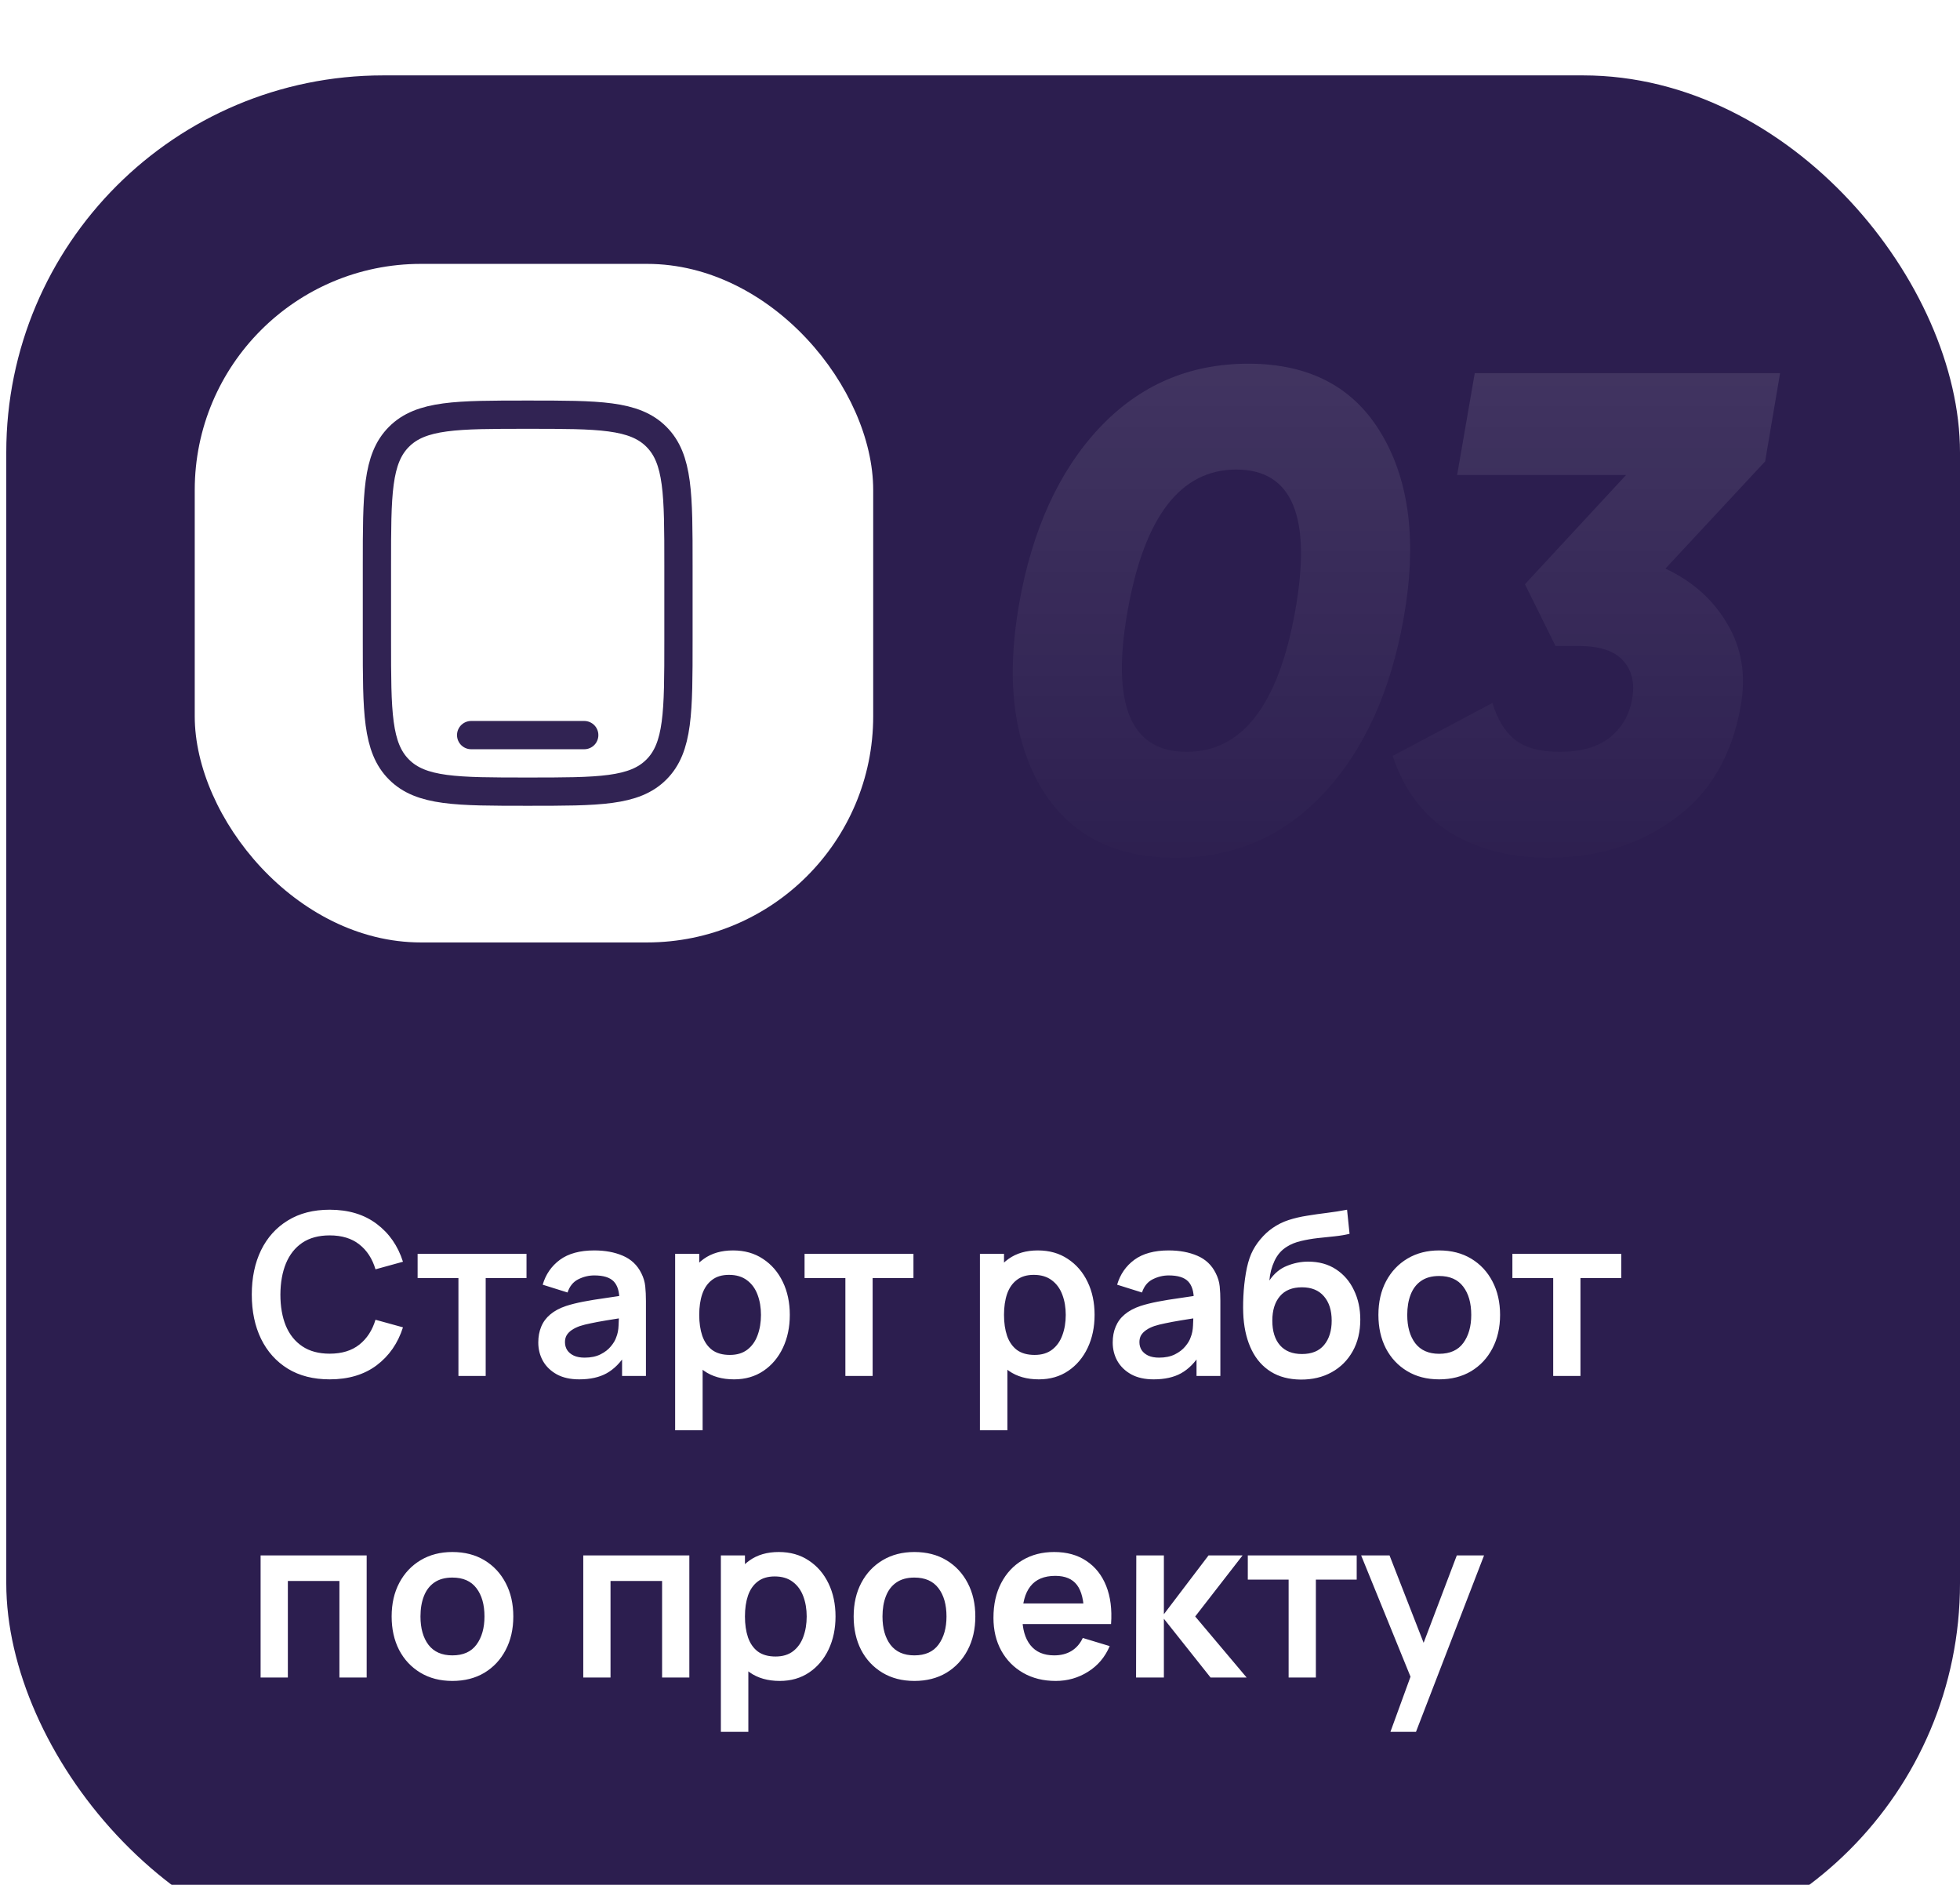 <svg width="104" height="100" viewBox="0 0 104 100" fill="none" xmlns="http://www.w3.org/2000/svg">
<g filter="url(#filter0_i_6_75)">
<rect x="0.333" width="103.667" height="100" rx="20" fill="#2C1E4F"/>
<rect x="10.333" y="10" width="36" height="36" rx="12" fill="white"/>
<path d="M20 26C20 22.229 20 20.343 21.172 19.172C22.343 18 24.229 18 28 18C31.771 18 33.657 18 34.828 19.172C36 20.343 36 22.229 36 26V30C36 33.771 36 35.657 34.828 36.828C33.657 38 31.771 38 28 38C24.229 38 22.343 38 21.172 36.828C20 35.657 20 33.771 20 30V26Z" stroke="#312353" stroke-width="1.5"/>
<path d="M31 35H25" stroke="#312353" stroke-width="1.5" stroke-linecap="round"/>
<path d="M17.494 69.18C16.63 69.18 15.89 68.992 15.274 68.616C14.658 68.236 14.184 67.708 13.852 67.032C13.524 66.356 13.36 65.572 13.36 64.68C13.36 63.788 13.524 63.004 13.852 62.328C14.184 61.652 14.658 61.126 15.274 60.75C15.89 60.37 16.63 60.18 17.494 60.18C18.49 60.18 19.32 60.43 19.984 60.93C20.648 61.426 21.114 62.096 21.382 62.94L19.924 63.342C19.756 62.778 19.47 62.338 19.066 62.022C18.662 61.702 18.138 61.542 17.494 61.542C16.914 61.542 16.43 61.672 16.042 61.932C15.658 62.192 15.368 62.558 15.172 63.03C14.98 63.498 14.882 64.048 14.878 64.68C14.878 65.312 14.974 65.864 15.166 66.336C15.362 66.804 15.654 67.168 16.042 67.428C16.43 67.688 16.914 67.818 17.494 67.818C18.138 67.818 18.662 67.658 19.066 67.338C19.47 67.018 19.756 66.578 19.924 66.018L21.382 66.42C21.114 67.264 20.648 67.936 19.984 68.436C19.32 68.932 18.49 69.18 17.494 69.18ZM24.325 69V63.804H22.159V62.52H27.937V63.804H25.771V69H24.325ZM30.734 69.18C30.266 69.18 29.87 69.092 29.546 68.916C29.222 68.736 28.976 68.498 28.808 68.202C28.644 67.906 28.562 67.58 28.562 67.224C28.562 66.912 28.614 66.632 28.718 66.384C28.822 66.132 28.982 65.916 29.198 65.736C29.414 65.552 29.694 65.402 30.038 65.286C30.298 65.202 30.602 65.126 30.95 65.058C31.302 64.99 31.682 64.928 32.09 64.872C32.502 64.812 32.932 64.748 33.38 64.68L32.864 64.974C32.868 64.526 32.768 64.196 32.564 63.984C32.36 63.772 32.016 63.666 31.532 63.666C31.24 63.666 30.958 63.734 30.686 63.87C30.414 64.006 30.224 64.24 30.116 64.572L28.796 64.158C28.956 63.61 29.26 63.17 29.708 62.838C30.16 62.506 30.768 62.34 31.532 62.34C32.108 62.34 32.614 62.434 33.05 62.622C33.49 62.81 33.816 63.118 34.028 63.546C34.144 63.774 34.214 64.008 34.238 64.248C34.262 64.484 34.274 64.742 34.274 65.022V69H33.008V67.596L33.218 67.824C32.926 68.292 32.584 68.636 32.192 68.856C31.804 69.072 31.318 69.18 30.734 69.18ZM31.022 68.028C31.35 68.028 31.63 67.97 31.862 67.854C32.094 67.738 32.278 67.596 32.414 67.428C32.554 67.26 32.648 67.102 32.696 66.954C32.772 66.77 32.814 66.56 32.822 66.324C32.834 66.084 32.84 65.89 32.84 65.742L33.284 65.874C32.848 65.942 32.474 66.002 32.162 66.054C31.85 66.106 31.582 66.156 31.358 66.204C31.134 66.248 30.936 66.298 30.764 66.354C30.596 66.414 30.454 66.484 30.338 66.564C30.222 66.644 30.132 66.736 30.068 66.84C30.008 66.944 29.978 67.066 29.978 67.206C29.978 67.366 30.018 67.508 30.098 67.632C30.178 67.752 30.294 67.848 30.446 67.92C30.602 67.992 30.794 68.028 31.022 68.028ZM38.95 69.18C38.318 69.18 37.788 69.03 37.36 68.73C36.932 68.43 36.61 68.022 36.394 67.506C36.178 66.986 36.07 66.404 36.07 65.76C36.07 65.108 36.178 64.524 36.394 64.008C36.61 63.492 36.926 63.086 37.342 62.79C37.762 62.49 38.28 62.34 38.896 62.34C39.508 62.34 40.038 62.49 40.486 62.79C40.938 63.086 41.288 63.492 41.536 64.008C41.784 64.52 41.908 65.104 41.908 65.76C41.908 66.408 41.786 66.99 41.542 67.506C41.298 68.022 40.954 68.43 40.51 68.73C40.066 69.03 39.546 69.18 38.95 69.18ZM35.824 71.88V62.52H37.102V67.068H37.282V71.88H35.824ZM38.728 67.884C39.104 67.884 39.414 67.79 39.658 67.602C39.902 67.414 40.082 67.16 40.198 66.84C40.318 66.516 40.378 66.156 40.378 65.76C40.378 65.368 40.318 65.012 40.198 64.692C40.078 64.368 39.892 64.112 39.64 63.924C39.388 63.732 39.068 63.636 38.68 63.636C38.312 63.636 38.012 63.726 37.78 63.906C37.548 64.082 37.376 64.33 37.264 64.65C37.156 64.966 37.102 65.336 37.102 65.76C37.102 66.18 37.156 66.55 37.264 66.87C37.376 67.19 37.55 67.44 37.786 67.62C38.026 67.796 38.34 67.884 38.728 67.884ZM44.857 69V63.804H42.691V62.52H48.469V63.804H46.303V69H44.857ZM55.122 69.18C54.49 69.18 53.96 69.03 53.532 68.73C53.104 68.43 52.782 68.022 52.566 67.506C52.35 66.986 52.242 66.404 52.242 65.76C52.242 65.108 52.35 64.524 52.566 64.008C52.782 63.492 53.098 63.086 53.514 62.79C53.934 62.49 54.452 62.34 55.068 62.34C55.68 62.34 56.21 62.49 56.658 62.79C57.11 63.086 57.46 63.492 57.708 64.008C57.956 64.52 58.08 65.104 58.08 65.76C58.08 66.408 57.958 66.99 57.714 67.506C57.47 68.022 57.126 68.43 56.682 68.73C56.238 69.03 55.718 69.18 55.122 69.18ZM51.996 71.88V62.52H53.274V67.068H53.454V71.88H51.996ZM54.9 67.884C55.276 67.884 55.586 67.79 55.83 67.602C56.074 67.414 56.254 67.16 56.37 66.84C56.49 66.516 56.55 66.156 56.55 65.76C56.55 65.368 56.49 65.012 56.37 64.692C56.25 64.368 56.064 64.112 55.812 63.924C55.56 63.732 55.24 63.636 54.852 63.636C54.484 63.636 54.184 63.726 53.952 63.906C53.72 64.082 53.548 64.33 53.436 64.65C53.328 64.966 53.274 65.336 53.274 65.76C53.274 66.18 53.328 66.55 53.436 66.87C53.548 67.19 53.722 67.44 53.958 67.62C54.198 67.796 54.512 67.884 54.9 67.884ZM61.215 69.18C60.746 69.18 60.35 69.092 60.026 68.916C59.703 68.736 59.456 68.498 59.288 68.202C59.124 67.906 59.042 67.58 59.042 67.224C59.042 66.912 59.094 66.632 59.199 66.384C59.303 66.132 59.462 65.916 59.678 65.736C59.895 65.552 60.175 65.402 60.519 65.286C60.779 65.202 61.083 65.126 61.431 65.058C61.782 64.99 62.163 64.928 62.571 64.872C62.983 64.812 63.413 64.748 63.861 64.68L63.344 64.974C63.349 64.526 63.248 64.196 63.044 63.984C62.84 63.772 62.496 63.666 62.013 63.666C61.721 63.666 61.438 63.734 61.166 63.87C60.895 64.006 60.705 64.24 60.596 64.572L59.276 64.158C59.437 63.61 59.74 63.17 60.188 62.838C60.641 62.506 61.248 62.34 62.013 62.34C62.589 62.34 63.094 62.434 63.531 62.622C63.971 62.81 64.296 63.118 64.508 63.546C64.624 63.774 64.695 64.008 64.719 64.248C64.743 64.484 64.754 64.742 64.754 65.022V69H63.489V67.596L63.699 67.824C63.407 68.292 63.065 68.636 62.672 68.856C62.285 69.072 61.798 69.18 61.215 69.18ZM61.502 68.028C61.831 68.028 62.111 67.97 62.343 67.854C62.575 67.738 62.758 67.596 62.895 67.428C63.035 67.26 63.129 67.102 63.176 66.954C63.252 66.77 63.294 66.56 63.303 66.324C63.315 66.084 63.321 65.89 63.321 65.742L63.764 65.874C63.328 65.942 62.955 66.002 62.642 66.054C62.331 66.106 62.062 66.156 61.839 66.204C61.614 66.248 61.416 66.298 61.245 66.354C61.077 66.414 60.934 66.484 60.819 66.564C60.703 66.644 60.612 66.736 60.548 66.84C60.489 66.944 60.459 67.066 60.459 67.206C60.459 67.366 60.498 67.508 60.578 67.632C60.658 67.752 60.775 67.848 60.926 67.92C61.083 67.992 61.275 68.028 61.502 68.028ZM69.011 69.192C68.395 69.184 67.871 69.046 67.439 68.778C67.007 68.51 66.669 68.132 66.425 67.644C66.181 67.156 66.033 66.58 65.981 65.916C65.957 65.576 65.955 65.196 65.975 64.776C65.995 64.356 66.039 63.946 66.107 63.546C66.175 63.146 66.269 62.806 66.389 62.526C66.513 62.246 66.675 61.988 66.875 61.752C67.075 61.512 67.291 61.312 67.523 61.152C67.787 60.968 68.073 60.826 68.381 60.726C68.693 60.626 69.019 60.55 69.359 60.498C69.699 60.442 70.049 60.392 70.409 60.348C70.769 60.304 71.125 60.248 71.477 60.18L71.609 61.458C71.385 61.514 71.125 61.558 70.829 61.59C70.537 61.618 70.233 61.65 69.917 61.686C69.605 61.722 69.307 61.774 69.023 61.842C68.739 61.91 68.493 62.01 68.285 62.142C67.997 62.318 67.777 62.57 67.625 62.898C67.473 63.226 67.383 63.572 67.355 63.936C67.603 63.568 67.911 63.31 68.279 63.162C68.651 63.01 69.027 62.934 69.407 62.934C69.983 62.934 70.477 63.07 70.889 63.342C71.305 63.614 71.623 63.984 71.843 64.452C72.067 64.916 72.179 65.434 72.179 66.006C72.179 66.646 72.045 67.206 71.777 67.686C71.509 68.166 71.137 68.538 70.661 68.802C70.185 69.066 69.635 69.196 69.011 69.192ZM69.083 67.836C69.603 67.836 69.995 67.676 70.259 67.356C70.527 67.032 70.661 66.602 70.661 66.066C70.661 65.518 70.523 65.086 70.247 64.77C69.975 64.454 69.587 64.296 69.083 64.296C68.571 64.296 68.181 64.454 67.913 64.77C67.645 65.086 67.511 65.518 67.511 66.066C67.511 66.626 67.647 67.062 67.919 67.374C68.191 67.682 68.579 67.836 69.083 67.836ZM76.362 69.18C75.714 69.18 75.148 69.034 74.664 68.742C74.18 68.45 73.804 68.048 73.536 67.536C73.272 67.02 73.14 66.428 73.14 65.76C73.14 65.08 73.276 64.484 73.548 63.972C73.82 63.46 74.198 63.06 74.682 62.772C75.166 62.484 75.726 62.34 76.362 62.34C77.014 62.34 77.582 62.486 78.066 62.778C78.55 63.07 78.926 63.474 79.194 63.99C79.462 64.502 79.596 65.092 79.596 65.76C79.596 66.432 79.46 67.026 79.188 67.542C78.92 68.054 78.544 68.456 78.06 68.748C77.576 69.036 77.01 69.18 76.362 69.18ZM76.362 67.824C76.938 67.824 77.366 67.632 77.646 67.248C77.926 66.864 78.066 66.368 78.066 65.76C78.066 65.132 77.924 64.632 77.64 64.26C77.356 63.884 76.93 63.696 76.362 63.696C75.974 63.696 75.654 63.784 75.402 63.96C75.154 64.132 74.97 64.374 74.85 64.686C74.73 64.994 74.67 65.352 74.67 65.76C74.67 66.388 74.812 66.89 75.096 67.266C75.384 67.638 75.806 67.824 76.362 67.824ZM82.415 69V63.804H80.249V62.52H86.027V63.804H83.861V69H82.415ZM13.828 85V78.52H19.456V85H18.01V79.876H15.274V85H13.828ZM24.003 85.18C23.355 85.18 22.789 85.034 22.305 84.742C21.821 84.45 21.445 84.048 21.177 83.536C20.913 83.02 20.781 82.428 20.781 81.76C20.781 81.08 20.917 80.484 21.189 79.972C21.461 79.46 21.839 79.06 22.323 78.772C22.807 78.484 23.367 78.34 24.003 78.34C24.655 78.34 25.223 78.486 25.707 78.778C26.191 79.07 26.567 79.474 26.835 79.99C27.103 80.502 27.237 81.092 27.237 81.76C27.237 82.432 27.101 83.026 26.829 83.542C26.561 84.054 26.185 84.456 25.701 84.748C25.217 85.036 24.651 85.18 24.003 85.18ZM24.003 83.824C24.579 83.824 25.007 83.632 25.287 83.248C25.567 82.864 25.707 82.368 25.707 81.76C25.707 81.132 25.565 80.632 25.281 80.26C24.997 79.884 24.571 79.696 24.003 79.696C23.615 79.696 23.295 79.784 23.043 79.96C22.795 80.132 22.611 80.374 22.491 80.686C22.371 80.994 22.311 81.352 22.311 81.76C22.311 82.388 22.453 82.89 22.737 83.266C23.025 83.638 23.447 83.824 24.003 83.824ZM30.949 85V78.52H36.577V85H35.131V79.876H32.395V85H30.949ZM41.376 85.18C40.744 85.18 40.214 85.03 39.786 84.73C39.358 84.43 39.036 84.022 38.82 83.506C38.604 82.986 38.496 82.404 38.496 81.76C38.496 81.108 38.604 80.524 38.82 80.008C39.036 79.492 39.352 79.086 39.768 78.79C40.188 78.49 40.706 78.34 41.322 78.34C41.934 78.34 42.464 78.49 42.912 78.79C43.364 79.086 43.714 79.492 43.962 80.008C44.21 80.52 44.334 81.104 44.334 81.76C44.334 82.408 44.212 82.99 43.968 83.506C43.724 84.022 43.38 84.43 42.936 84.73C42.492 85.03 41.972 85.18 41.376 85.18ZM38.25 87.88V78.52H39.528V83.068H39.708V87.88H38.25ZM41.154 83.884C41.53 83.884 41.84 83.79 42.084 83.602C42.328 83.414 42.508 83.16 42.624 82.84C42.744 82.516 42.804 82.156 42.804 81.76C42.804 81.368 42.744 81.012 42.624 80.692C42.504 80.368 42.318 80.112 42.066 79.924C41.814 79.732 41.494 79.636 41.106 79.636C40.738 79.636 40.438 79.726 40.206 79.906C39.974 80.082 39.802 80.33 39.69 80.65C39.582 80.966 39.528 81.336 39.528 81.76C39.528 82.18 39.582 82.55 39.69 82.87C39.802 83.19 39.976 83.44 40.212 83.62C40.452 83.796 40.766 83.884 41.154 83.884ZM48.518 85.18C47.87 85.18 47.304 85.034 46.82 84.742C46.336 84.45 45.96 84.048 45.692 83.536C45.428 83.02 45.296 82.428 45.296 81.76C45.296 81.08 45.432 80.484 45.704 79.972C45.976 79.46 46.354 79.06 46.838 78.772C47.322 78.484 47.882 78.34 48.518 78.34C49.17 78.34 49.738 78.486 50.222 78.778C50.706 79.07 51.082 79.474 51.35 79.99C51.618 80.502 51.752 81.092 51.752 81.76C51.752 82.432 51.616 83.026 51.344 83.542C51.076 84.054 50.7 84.456 50.216 84.748C49.732 85.036 49.166 85.18 48.518 85.18ZM48.518 83.824C49.094 83.824 49.522 83.632 49.802 83.248C50.082 82.864 50.222 82.368 50.222 81.76C50.222 81.132 50.08 80.632 49.796 80.26C49.512 79.884 49.086 79.696 48.518 79.696C48.13 79.696 47.81 79.784 47.558 79.96C47.31 80.132 47.126 80.374 47.006 80.686C46.886 80.994 46.826 81.352 46.826 81.76C46.826 82.388 46.968 82.89 47.252 83.266C47.54 83.638 47.962 83.824 48.518 83.824ZM56.02 85.18C55.364 85.18 54.788 85.038 54.292 84.754C53.796 84.47 53.408 84.076 53.128 83.572C52.852 83.068 52.714 82.488 52.714 81.832C52.714 81.124 52.85 80.51 53.122 79.99C53.394 79.466 53.772 79.06 54.256 78.772C54.74 78.484 55.3 78.34 55.936 78.34C56.608 78.34 57.178 78.498 57.646 78.814C58.118 79.126 58.468 79.568 58.696 80.14C58.924 80.712 59.01 81.386 58.954 82.162H57.52V81.634C57.516 80.93 57.392 80.416 57.148 80.092C56.904 79.768 56.52 79.606 55.996 79.606C55.404 79.606 54.964 79.79 54.676 80.158C54.388 80.522 54.244 81.056 54.244 81.76C54.244 82.416 54.388 82.924 54.676 83.284C54.964 83.644 55.384 83.824 55.936 83.824C56.292 83.824 56.598 83.746 56.854 83.59C57.114 83.43 57.314 83.2 57.454 82.9L58.882 83.332C58.634 83.916 58.25 84.37 57.73 84.694C57.214 85.018 56.644 85.18 56.02 85.18ZM53.788 82.162V81.07H58.246V82.162H53.788ZM60.281 85L60.293 78.52H61.757V81.64L64.127 78.52H65.933L63.419 81.76L66.149 85H64.235L61.757 81.88V85H60.281ZM68.376 85V79.804H66.21V78.52H71.988V79.804H69.822V85H68.376ZM73.778 87.88L75.026 84.454L75.05 85.462L72.224 78.52H73.73L75.734 83.656H75.35L77.3 78.52H78.746L75.134 87.88H73.778Z" fill="white"/>
<path d="M62.355 41.504C59.09 41.504 56.715 40.256 55.227 37.76C53.763 35.24 53.379 32 54.075 28.04C54.77 24.104 56.187 20.996 58.322 18.716C60.459 16.436 63.099 15.296 66.243 15.296C69.507 15.296 71.871 16.556 73.335 19.076C74.799 21.572 75.183 24.8 74.487 28.76C73.79 32.696 72.374 35.804 70.239 38.084C68.126 40.364 65.499 41.504 62.355 41.504ZM62.967 35.888C65.918 35.888 67.838 33.392 68.727 28.4C69.615 23.408 68.57 20.912 65.594 20.912C62.642 20.912 60.722 23.408 59.834 28.4C58.947 33.392 59.99 35.888 62.967 35.888ZM94.453 15.8L93.66 20.48L88.368 26.168C89.808 26.84 90.9 27.812 91.644 29.084C92.412 30.356 92.653 31.808 92.365 33.44C91.909 36.08 90.733 38.084 88.837 39.452C86.965 40.82 84.733 41.504 82.141 41.504C80.148 41.504 78.421 41.06 76.957 40.172C75.516 39.26 74.496 37.904 73.897 36.104L79.189 33.296C79.453 34.16 79.849 34.808 80.376 35.24C80.928 35.672 81.721 35.888 82.752 35.888C83.88 35.888 84.769 35.636 85.416 35.132C86.064 34.604 86.46 33.92 86.605 33.08C86.749 32.24 86.593 31.568 86.136 31.064C85.68 30.536 84.888 30.272 83.76 30.272H82.537L80.916 26.996L86.281 21.2H77.317L78.252 15.8H94.453Z" fill="url(#paint0_linear_6_75)"/>
</g>
<defs>
<filter id="filter0_i_6_75" x="0.333" y="0" width="103.667" height="104" filterUnits="userSpaceOnUse" color-interpolation-filters="sRGB">
<feFlood flood-opacity="0" result="BackgroundImageFix"/>
<feBlend mode="normal" in="SourceGraphic" in2="BackgroundImageFix" result="shape"/>
<feColorMatrix in="SourceAlpha" type="matrix" values="0 0 0 0 0 0 0 0 0 0 0 0 0 0 0 0 0 0 127 0" result="hardAlpha"/>
<feMorphology radius="4" operator="erode" in="SourceAlpha" result="effect1_innerShadow_6_75"/>
<feOffset dy="4"/>
<feGaussianBlur stdDeviation="10"/>
<feComposite in2="hardAlpha" operator="arithmetic" k2="-1" k3="1"/>
<feColorMatrix type="matrix" values="0 0 0 0 1 0 0 0 0 1 0 0 0 0 1 0 0 0 0.2 0"/>
<feBlend mode="normal" in2="shape" result="effect1_innerShadow_6_75"/>
</filter>
<linearGradient id="paint0_linear_6_75" x1="73" y1="15.345" x2="73" y2="43.414" gradientUnits="userSpaceOnUse">
<stop stop-color="white" stop-opacity="0.1"/>
<stop offset="1" stop-color="white" stop-opacity="0"/>
</linearGradient>
</defs>
</svg>
